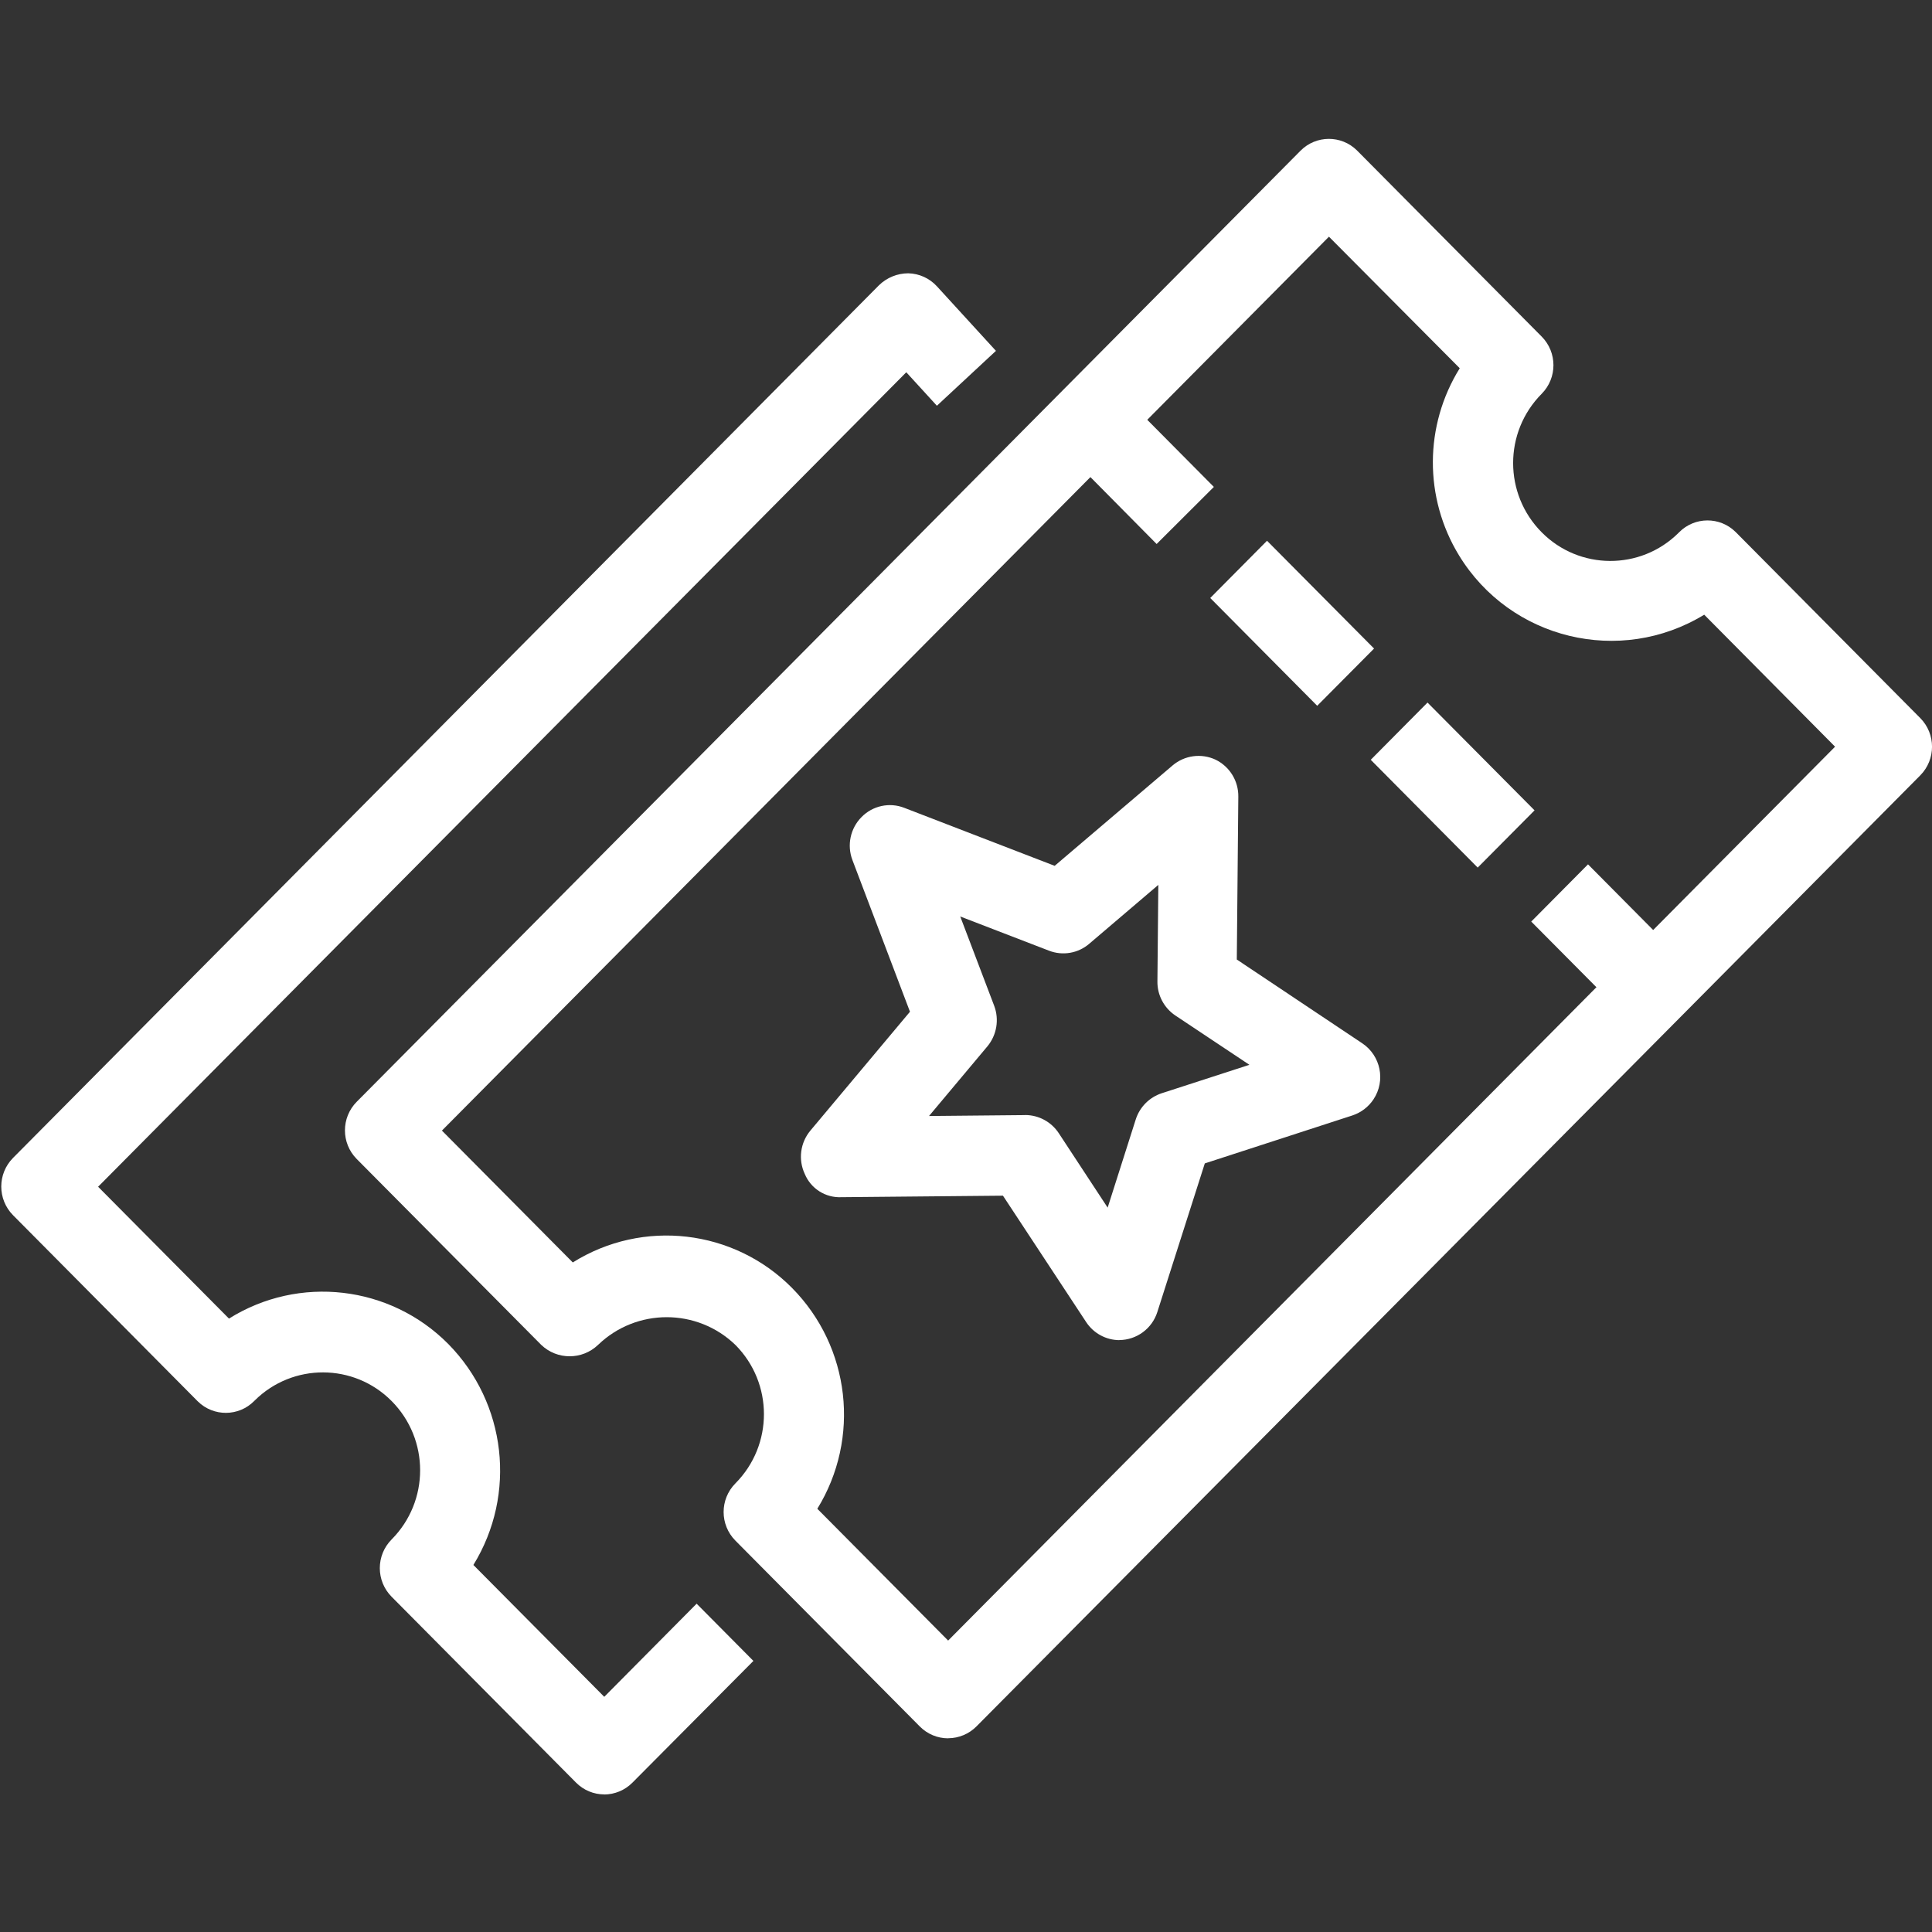 <?xml version="1.0" encoding="UTF-8"?>
<svg id="Layer_1" data-name="Layer 1" xmlns="http://www.w3.org/2000/svg" viewBox="0 0 768 768">
  <rect x="0" y="0" width="768" height="768" fill="#333333" stroke="none"/>
  <defs>
    <style>
      .cls-1 {
        fill: #fff;
      }
    </style>
  </defs>
  <g id="Group_22" data-name="Group 22">
    <path id="Path_6" data-name="Path 6" class="cls-1" d="M376.9,691.01c-4.24,0-8.29-1.7-11.27-4.72l-73.3-73.87c-6.24-6.3-6.24-16.45,0-22.75,15.13-15.23,15.13-39.82,0-55.05-15.24-14.69-39.37-14.69-54.6,0-6.32,6.03-16.25,6.03-22.57,0l-73.36-73.9c-6.24-6.3-6.24-16.45,0-22.75L516.97,59.92c6.16-6.23,16.21-6.29,22.44-.13.04.04.08.09.13.13l73.3,73.87c6.24,6.3,6.24,16.45,0,22.75-15.13,15.23-15.13,39.82,0,55.05,14.93,15.09,39.27,15.21,54.36.28.1-.09.19-.18.28-.28,6.16-6.23,16.21-6.29,22.44-.13.04.04.08.09.13.13l73.3,73.87c6.22,6.31,6.22,16.44,0,22.75l-375.17,378.05c-2.98,3.01-7.03,4.71-11.27,4.72M324.88,599.74l52.02,52.41,352.57-355.33-52.02-52.47c-33.43,20.41-77.08,9.84-97.48-23.59-13.95-22.86-13.84-51.63.3-74.38l-51.99-52.29L175.67,449.43l52.02,52.41c27.84-17.43,64.05-13.22,87.15,10.13,23.21,23.48,27.34,59.78,10.01,87.87"/>
    <path id="Path_7" data-name="Path 7" class="cls-1" d="M445.06,532.73c-5.37,0-10.37-2.72-13.31-7.21l-33.06-50.22-64.19.6c-6.33.31-12.18-3.4-14.6-9.26-2.66-5.69-1.78-12.4,2.25-17.22l39.58-47.24-22.87-60.28c-2.26-5.93-.84-12.63,3.64-17.13,4.42-4.5,11.1-5.94,16.98-3.64l59.77,23.05,46.88-39.91c4.76-4.04,11.44-4.93,17.1-2.28,5.61,2.75,9.12,8.48,9.02,14.73l-.6,64.7,49.82,33.27c7.41,4.92,9.43,14.92,4.51,22.33-2.01,3.02-4.97,5.27-8.42,6.4l-58.63,19.05-18.87,59.08c-2.1,6.62-8.23,11.12-15.18,11.15M407.56,443.24c5.37.02,10.36,2.73,13.31,7.21l19.44,29.6,11.18-35.1c1.58-4.9,5.41-8.76,10.31-10.37l34.86-11.3-29.42-19.59c-4.52-3.02-7.22-8.12-7.15-13.55l.36-38.38-27.47,23.41c-4.42,3.8-10.58,4.85-16.02,2.73l-35.25-13.58,13.49,35.49c2.07,5.47,1.03,11.64-2.7,16.14l-23.2,27.68,38.05-.36.21-.03Z"/>
    <path id="Path_8" data-name="Path 8" class="cls-1" d="M651.24,409.19l-42.55-42.85,22.57-22.75,42.52,42.85-22.54,22.75ZM587.41,344.88l-42.52-42.85,22.57-22.75,42.55,42.85-22.6,22.75ZM523.61,280.56l-42.52-42.85,22.57-22.75,42.55,42.85-22.6,22.75ZM459.78,216.25l-42.37-42.82,22.57-22.75,42.55,42.88-22.75,22.69Z"/>
    <path id="Path_9" data-name="Path 9" class="cls-1" d="M240.23,713.31c-4.24,0-8.29-1.7-11.27-4.72l-73.3-73.87c-6.24-6.3-6.24-16.45,0-22.75,15.13-15.23,15.13-39.82,0-55.05-14.96-15.08-39.32-15.17-54.4-.21-.07.07-.14.14-.21.21-6.16,6.23-16.21,6.29-22.44.13-.04-.04-.08-.09-.13-.13L5.17,483.05c-6.22-6.31-6.22-16.44,0-22.75L349.44,113.36c3.11-3.01,7.27-4.71,11.6-4.72,4.36.1,8.49,1.98,11.42,5.2l23.44,25.63-23.47,21.82-12.17-13.31L39,471.75l52.02,52.41c27.83-17.42,64.02-13.24,87.15,10.07,23.17,23.49,27.3,59.77,10.01,87.87l52.02,52.41,36.72-37.02,22.57,22.75-48.08,48.38c-2.98,3.01-7.03,4.71-11.27,4.72"/>
  </g>
</svg>